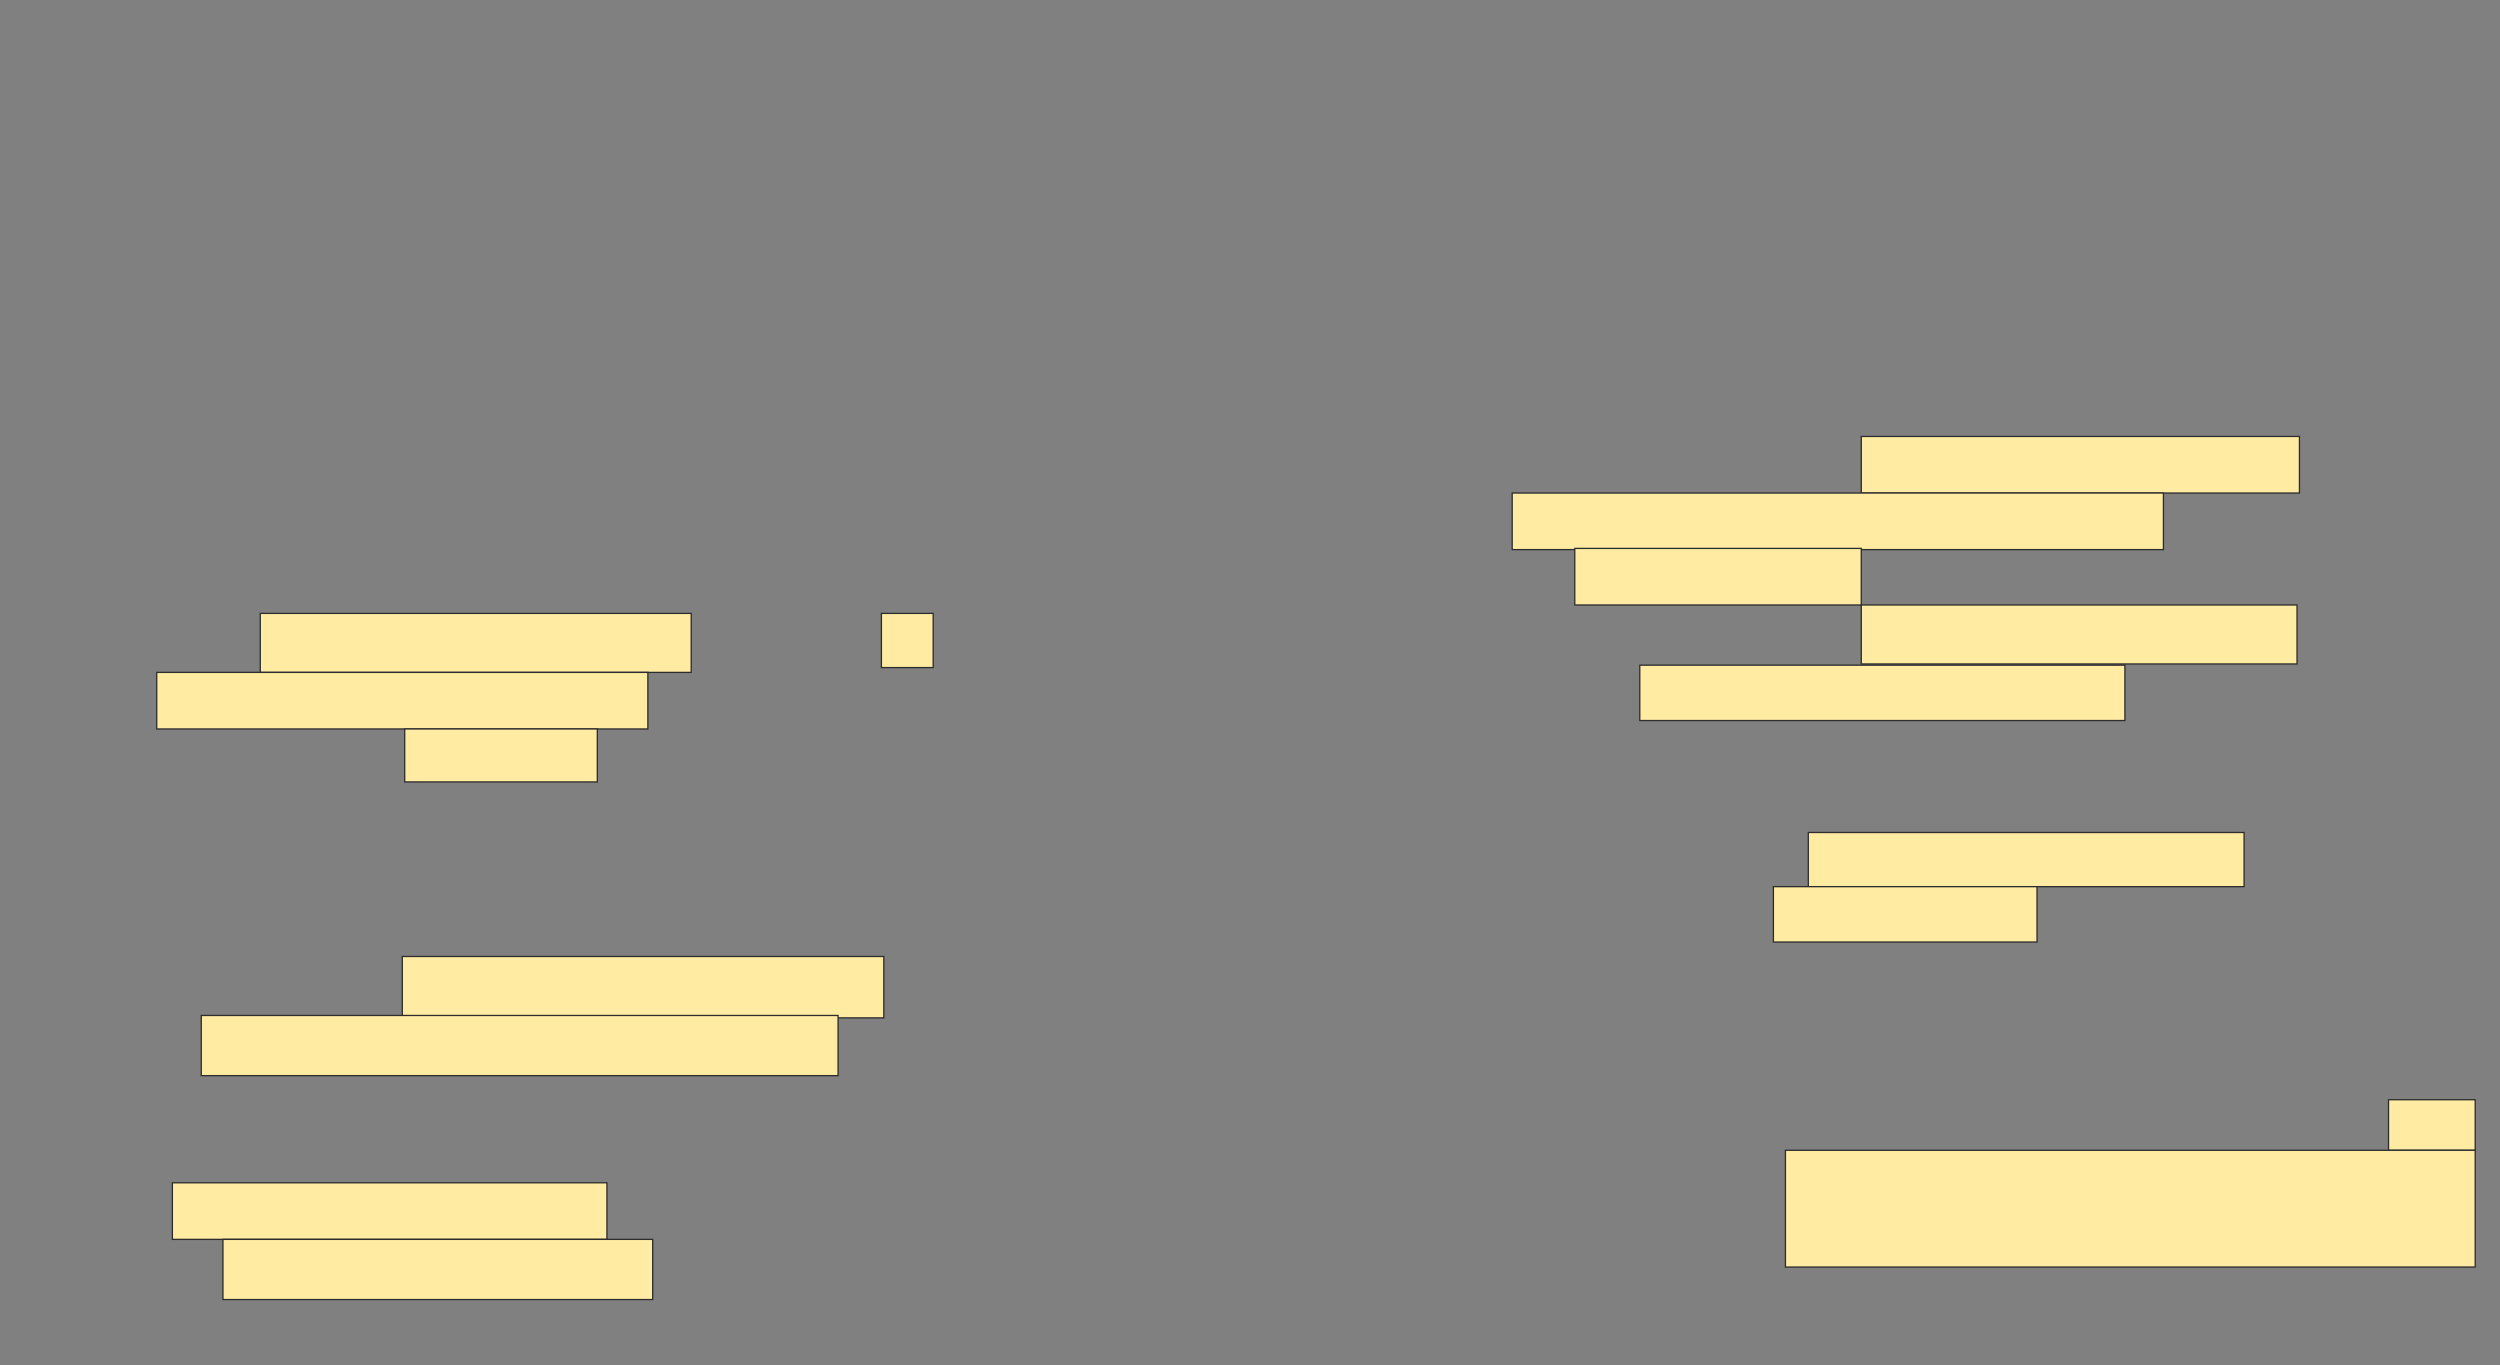 <svg xmlns="http://www.w3.org/2000/svg" width="1888" height="1031"><rect width="100%" height="100%" fill="#808080" stroke="none"/><path stroke-linecap="null" stroke-linejoin="null" stroke-dasharray="null" stroke="#2D2D2D" fill="#FFEBA2" d="M1405.636 329.606H1736.545V372.333H1405.636z"/><path stroke="#2D2D2D" stroke-linecap="null" stroke-linejoin="null" stroke-dasharray="null" fill="#FFEBA2" d="M1142 372.333H1633.818V415.06H1142z"/><path stroke="#2D2D2D" stroke-linecap="null" stroke-linejoin="null" stroke-dasharray="null" fill="#FFEBA2" d="M1189.273 414.152H1405.637V456.879H1189.273z"/><path stroke-linecap="null" stroke-linejoin="null" stroke-dasharray="null" stroke="#2D2D2D" fill="#FFEBA2" d="M1405.636 456.879H1734.727V501.424H1405.636z"/><path stroke-linecap="null" stroke-linejoin="null" stroke-dasharray="null" stroke="#2D2D2D" fill="#FFEBA2" d="M1238.364 502.333H1604.728V544.151H1238.364z"/><path stroke-linecap="null" stroke-linejoin="null" stroke-dasharray="null" stroke="#2D2D2D" fill="#FFEBA2" d="M196.545 463.242H522V507.787H196.545z"/><path stroke-linecap="null" stroke-linejoin="null" stroke-dasharray="null" stroke="#2D2D2D" fill="#FFEBA2" d="M665.636 463.242H704.727V504.151H665.636z"/><path stroke="#2D2D2D" stroke-linecap="null" stroke-linejoin="null" stroke-dasharray="null" fill="#FFEBA2" d="M118.364 507.788H489.273V550.515H118.364z"/><path stroke="#2D2D2D" stroke-linecap="null" stroke-linejoin="null" stroke-dasharray="null" fill="#FFEBA2" d="M305.636 550.515H451.091V590.515H305.636z"/><g stroke="#2D2D2D" stroke-linecap="null" stroke-linejoin="null" stroke-dasharray="null" fill="#FFEBA2"><path d="M1365.636 628.697H1694.727V669.606H1365.636z"/><path d="M1339.273 669.606H1538.364V711.424H1339.273z"/></g><g stroke-linecap="null" stroke-linejoin="null" stroke-dasharray="null" stroke="#2D2D2D" fill="#FFEBA2"><path d="M303.818 722.333H667.454V768.697H303.818z"/><path d="M152 766.879H632.909V812.334H152z"/></g><g stroke-linecap="null" stroke-linejoin="null" stroke-dasharray="null" stroke="#2D2D2D" fill="#FFEBA2"><path d="M130.182 893.242H458.364V935.969H130.182z"/><path d="M168.364 935.97H492.909V981.425H168.364z"/></g><g stroke-linecap="null" stroke-linejoin="null" stroke-dasharray="null" stroke="#2D2D2D" fill="#FFEBA2"><path d="M1803.818 830.515H1869.273V868.697H1803.818z"/><path d="M1348.364 868.697H1869.273V956.879H1348.364z"/></g></svg>